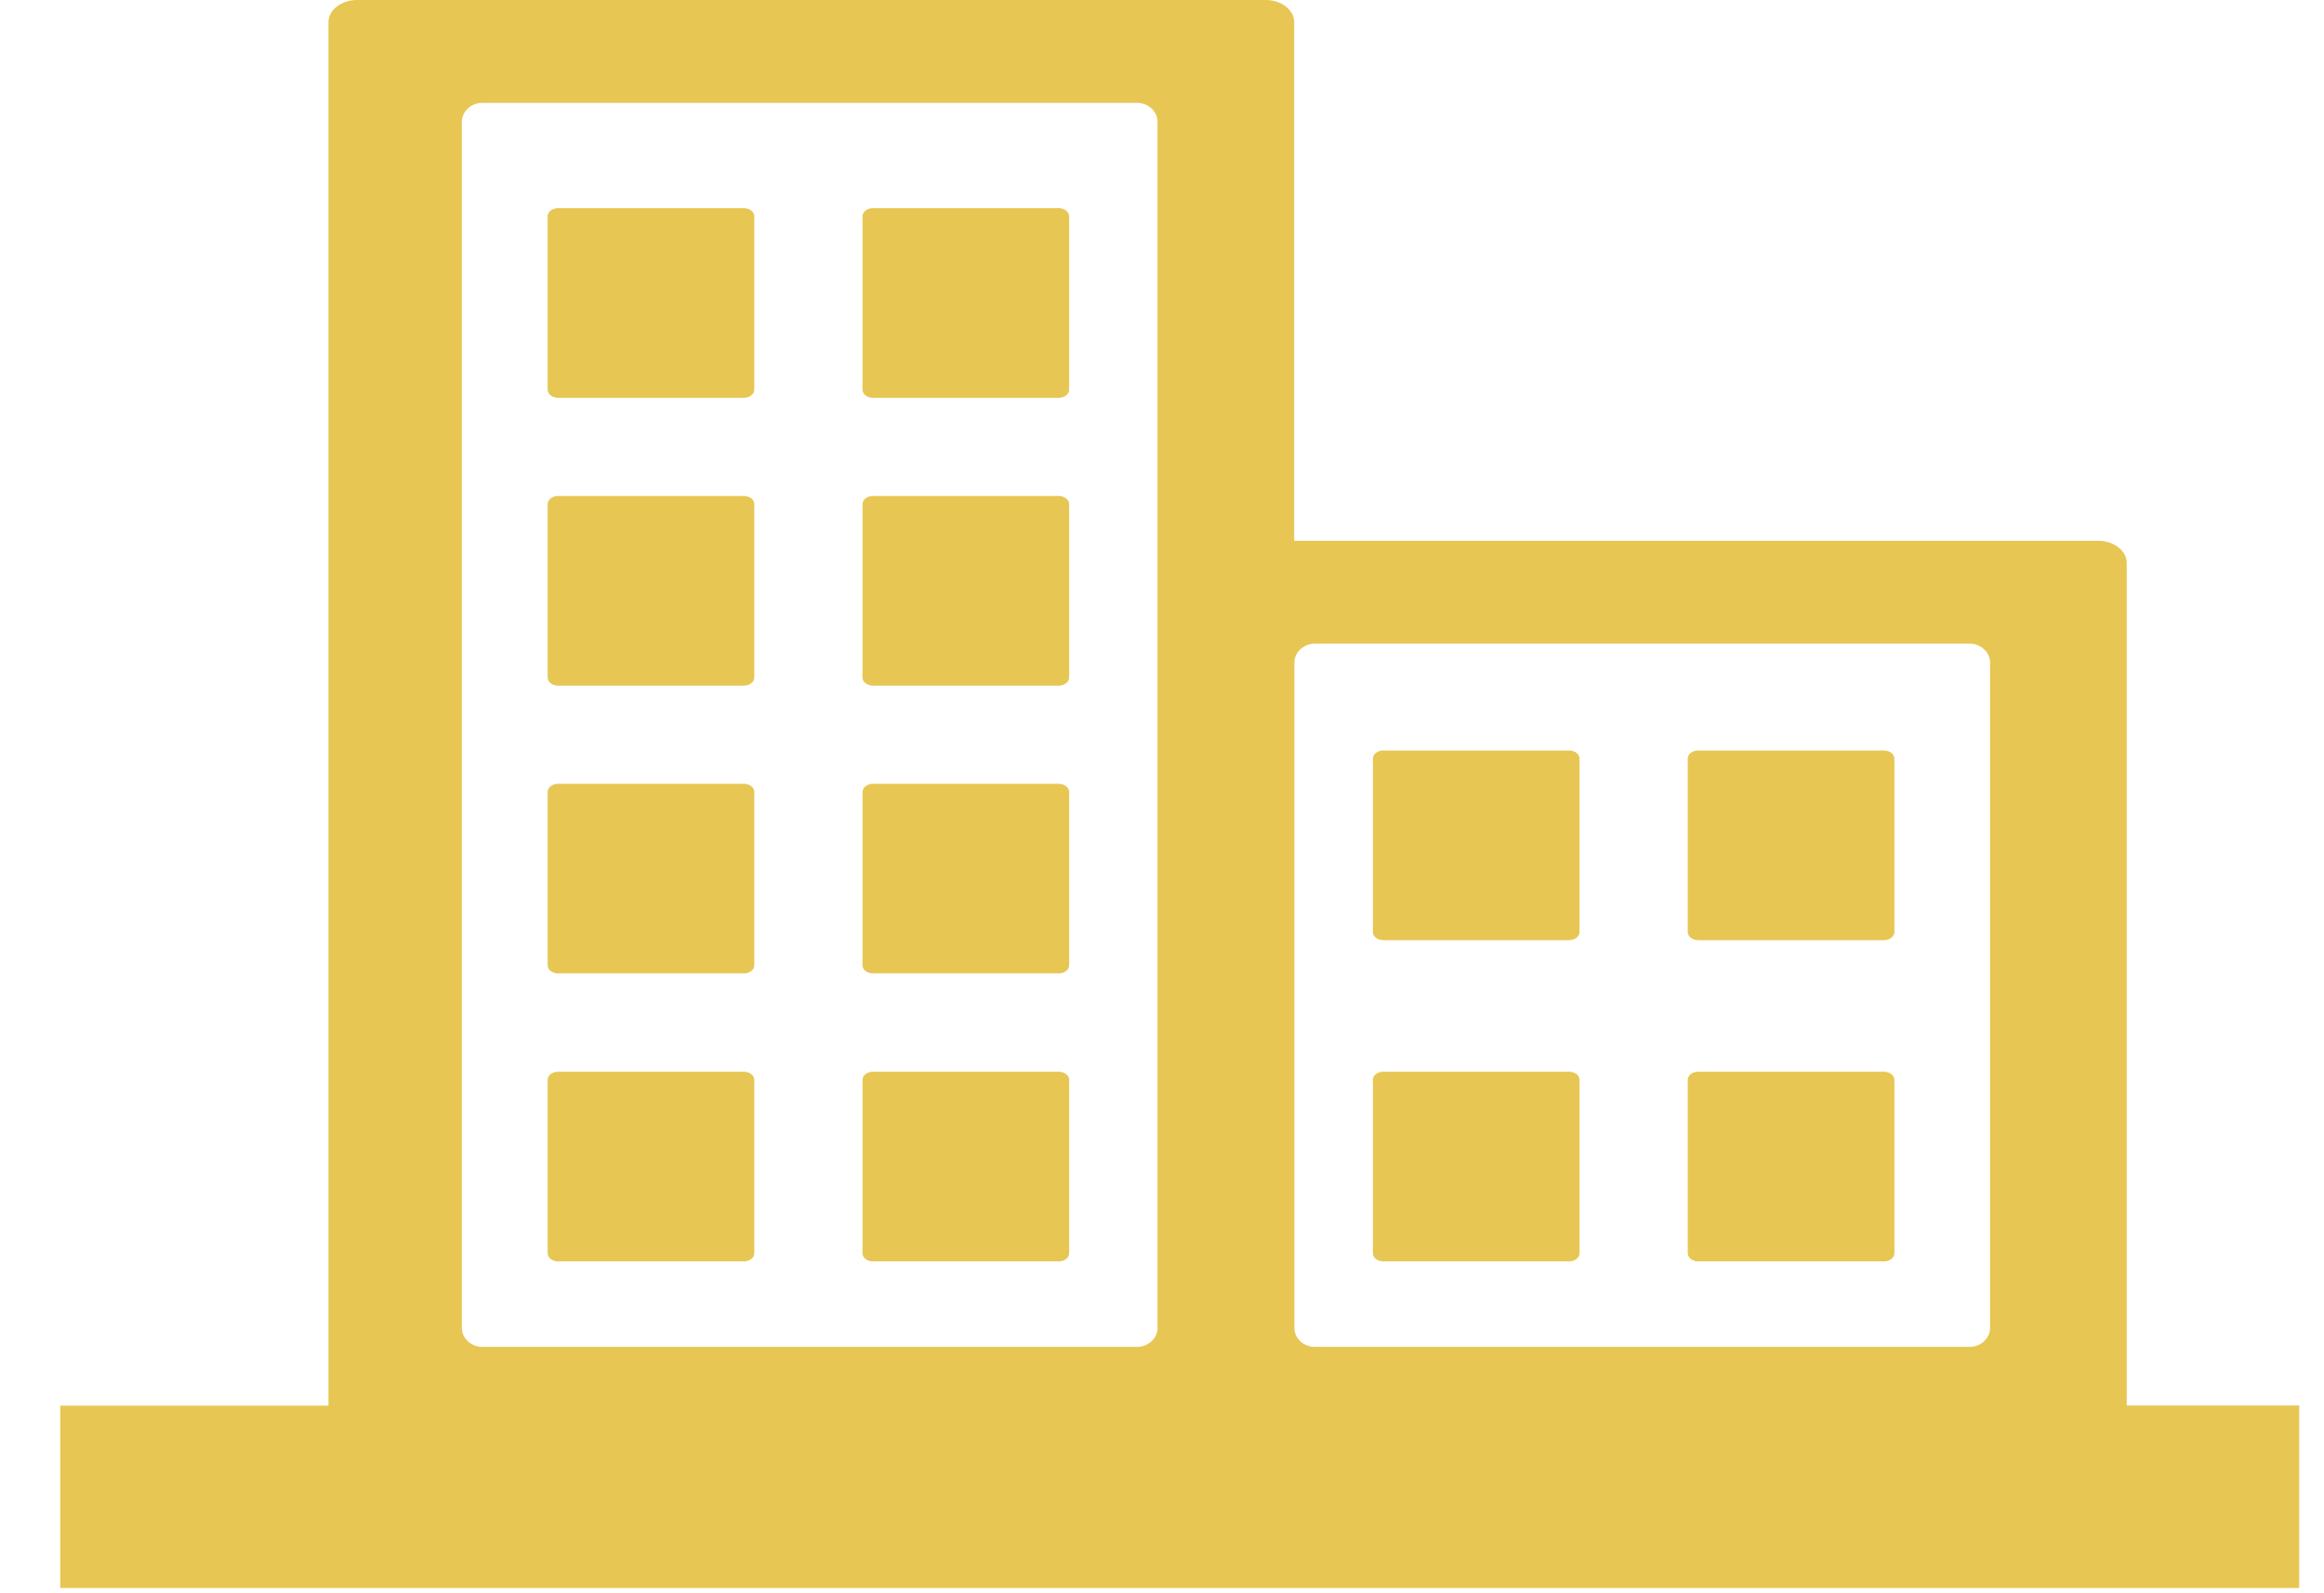 <svg width="35" height="24" viewBox="0 0 35 24" fill="none" xmlns="http://www.w3.org/2000/svg">
<path fill-rule="evenodd" clip-rule="evenodd" d="M0.907 21.174H4.947V0.332C4.947 0.15 5.142 0 5.378 0H19.06C19.296 0 19.491 0.15 19.491 0.332V8.146H31.598C31.834 8.146 32.029 8.296 32.029 8.478V21.172H34.627V23.92H0.907V21.174ZM8.404 3.136H11.204C11.289 3.136 11.36 3.191 11.36 3.256V5.872C11.36 5.937 11.289 5.992 11.204 5.992H8.404C8.319 5.992 8.248 5.937 8.248 5.872V3.256C8.248 3.191 8.319 3.136 8.404 3.136ZM13.146 16.144H15.945C16.03 16.144 16.102 16.199 16.102 16.265V18.88C16.102 18.946 16.03 19.001 15.945 19.001H13.146C13.061 19.001 12.99 18.946 12.99 18.88V16.265C12.99 16.197 13.061 16.144 13.146 16.144ZM8.404 16.144H11.204C11.289 16.144 11.36 16.199 11.36 16.265V18.88C11.36 18.946 11.289 19.001 11.204 19.001H8.404C8.319 19.001 8.248 18.946 8.248 18.88V16.265C8.248 16.197 8.319 16.144 8.404 16.144ZM13.146 11.807H15.945C16.03 11.807 16.102 11.862 16.102 11.927V14.543C16.102 14.608 16.03 14.663 15.945 14.663H13.146C13.061 14.663 12.99 14.608 12.99 14.543V11.929C12.99 11.862 13.061 11.807 13.146 11.807ZM8.404 11.807H11.204C11.289 11.807 11.36 11.862 11.36 11.927V14.543C11.36 14.608 11.289 14.663 11.204 14.663H8.404C8.319 14.663 8.248 14.608 8.248 14.543V11.929C8.248 11.862 8.319 11.807 8.404 11.807ZM13.146 7.471H15.945C16.03 7.471 16.102 7.526 16.102 7.592V10.207C16.102 10.273 16.03 10.328 15.945 10.328H13.146C13.061 10.328 12.99 10.273 12.99 10.207V7.592C12.99 7.526 13.061 7.471 13.146 7.471ZM8.404 7.471H11.204C11.289 7.471 11.36 7.526 11.36 7.592V10.207C11.36 10.273 11.289 10.328 11.204 10.328H8.404C8.319 10.328 8.248 10.273 8.248 10.207V7.592C8.248 7.526 8.319 7.471 8.404 7.471ZM13.146 3.136H15.945C16.03 3.136 16.102 3.191 16.102 3.256V5.872C16.102 5.937 16.03 5.992 15.945 5.992H13.146C13.061 5.992 12.99 5.937 12.99 5.872V3.256C12.99 3.191 13.061 3.136 13.146 3.136ZM7.266 1.549H17.122C17.293 1.549 17.433 1.678 17.433 1.834V20.004C17.433 20.16 17.293 20.289 17.122 20.289H7.266C7.095 20.289 6.956 20.16 6.956 20.004V1.834C6.956 1.678 7.095 1.549 7.266 1.549ZM20.833 11.305H23.632C23.717 11.305 23.788 11.36 23.788 11.426V14.041C23.788 14.107 23.717 14.162 23.632 14.162H20.833C20.747 14.162 20.676 14.107 20.676 14.041V11.426C20.676 11.36 20.747 11.305 20.833 11.305ZM25.575 16.144H28.373C28.459 16.144 28.53 16.199 28.53 16.265V18.88C28.53 18.946 28.459 19.001 28.373 19.001H25.575C25.489 19.001 25.418 18.946 25.418 18.88V16.265C25.418 16.197 25.489 16.144 25.575 16.144ZM20.833 16.144H23.632C23.717 16.144 23.788 16.199 23.788 16.265V18.88C23.788 18.946 23.717 19.001 23.632 19.001H20.833C20.747 19.001 20.676 18.946 20.676 18.88V16.265C20.676 16.197 20.747 16.144 20.833 16.144ZM25.575 11.305H28.373C28.459 11.305 28.53 11.36 28.53 11.426V14.041C28.53 14.107 28.459 14.162 28.373 14.162H25.575C25.489 14.162 25.418 14.107 25.418 14.041V11.426C25.418 11.36 25.489 11.305 25.575 11.305ZM19.804 9.695H29.66C29.831 9.695 29.971 9.824 29.971 9.981V20.004C29.971 20.16 29.831 20.289 29.66 20.289H19.804C19.633 20.289 19.494 20.16 19.494 20.004V9.981C19.494 9.824 19.633 9.695 19.804 9.695Z" fill="#E7C653"/>
</svg>
